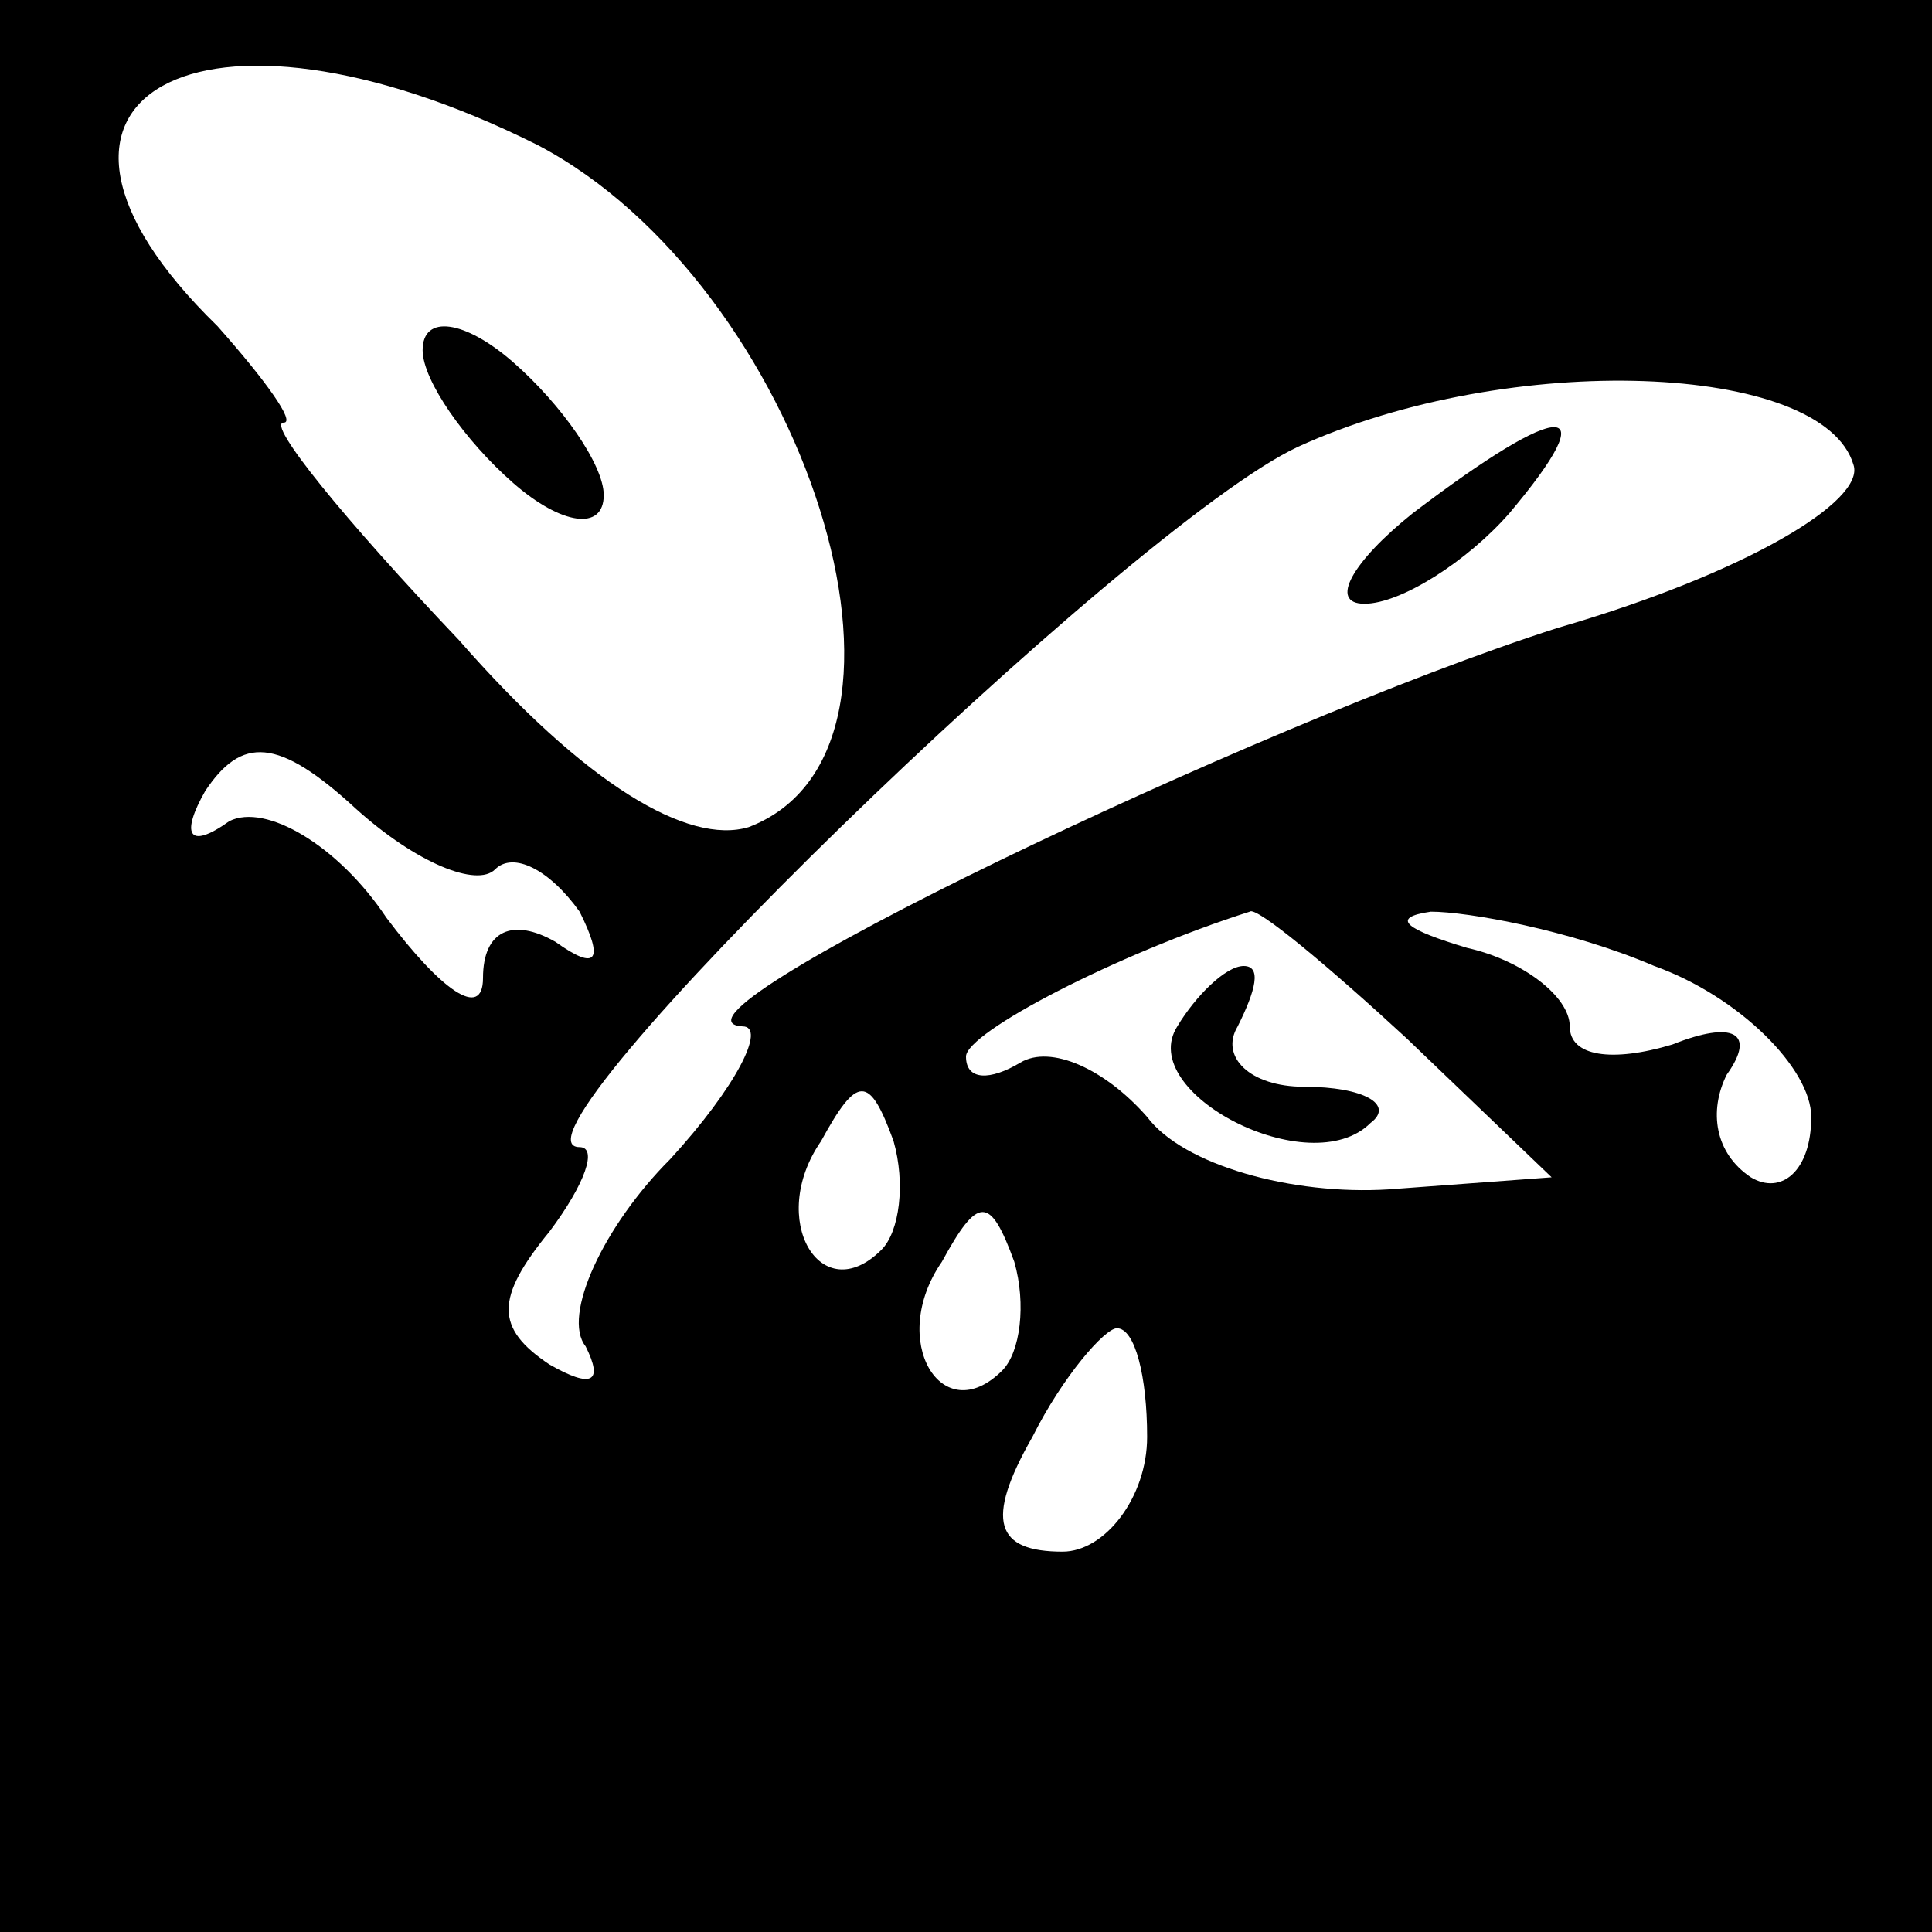 <?xml version="1.0" standalone="no"?>
<!DOCTYPE svg PUBLIC "-//W3C//DTD SVG 20010904//EN"
 "http://www.w3.org/TR/2001/REC-SVG-20010904/DTD/svg10.dtd">
<svg version="1.0" xmlns="http://www.w3.org/2000/svg"
 width="32pt" height="32pt" viewBox="0 0 32 32"
 preserveAspectRatio="xMidYMid meet">
<rect x="0" y="0" width="32" height="32" fill="#808080" stroke="none"/>
<g transform="translate(0,32) scale(0.1,-0.1)"
fill="#000000" stroke="none">
<path fill="#000000" stroke="none" d="M0 160 l0 -160 160 0 160 0 0 160 0
160 -160 0 -160 0 0 -160z"/>
<path fill="#ffffff" stroke="none" d="M89 296 c44 -23 69 -100 35 -113 -10
-3 -27 7 -48 31 -19 20 -32 36 -29 36 2 0 -3 7 -11 16 -39 38 -3 58 53 30z"/>
<path fill="#ffffff" stroke="none" d="M307 243 c2 -6 -18 -18 -49 -27 -50
-16 -152 -65 -135 -66 4 0 -1 -10 -12 -22 -11 -11 -18 -26 -14 -31 3 -6 1 -7
-6 -3 -9 6 -9 11 0 22 6 8 8 14 5 14 -15 0 91 103 119 116 35 16 87 14 92 -3z"/>
<path fill="#ffffff" stroke="none" d="M82 176 c3 3 9 0 14 -7 4 -8 3 -10 -4
-5 -7 4 -12 2 -12 -6 0 -7 -7 -2 -16 10 -8 12 -20 19 -26 16 -7 -5 -8 -2 -4 5
6 9 12 9 25 -3 10 -9 20 -13 23 -10z"/>
<path fill="#ffffff" stroke="none" d="M233 148 l24 -23 -27 -2 c-16 -1 -34 4
-40 12 -7 8 -16 12 -21 9 -5 -3 -9 -3 -9 1 0 4 25 17 47 24 1 1 13 -9 26 -21z"/>
<path fill="#ffffff" stroke="none" d="M274 160 c14 -5 26 -17 26 -25 0 -9 -5
-13 -10 -10 -6 4 -7 11 -4 17 5 7 1 9 -9 5 -10 -3 -17 -2 -17 3 0 5 -8 11 -17
13 -10 3 -13 5 -6 6 6 0 23 -3 37 -9z"/>
<path fill="#ffffff" stroke="none" d="M146 113 c-10 -10 -19 5 -10 18 6 11 8
11 12 0 2 -7 1 -15 -2 -18z"/>
<path fill="#ffffff" stroke="none" d="M166 93 c-10 -10 -19 5 -10 18 6 11 8
11 12 0 2 -7 1 -15 -2 -18z"/>
<path fill="#ffffff" stroke="none" d="M190 82 c0 -10 -7 -19 -14 -19 -11 0
-13 5 -5 19 5 10 12 18 14 18 3 0 5 -8 5 -18z"/>
<path fill="#000000" stroke="none" d="M70 262 c0 -5 7 -15 15 -22 8 -7 15 -8
15 -2 0 5 -7 15 -15 22 -8 7 -15 8 -15 2z"/>
<path fill="#000000" stroke="none" d="M234 235 c-10 -8 -14 -15 -8 -15 6 0
17 7 24 15 16 19 9 19 -16 0z"/>
<path fill="#000000" stroke="none" d="M195 150 c-7 -11 22 -26 32 -16 4 3 -1
6 -11 6 -9 0 -14 5 -11 10 3 6 4 10 1 10 -3 0 -8 -5 -11 -10z"/>
</g>
</svg>
